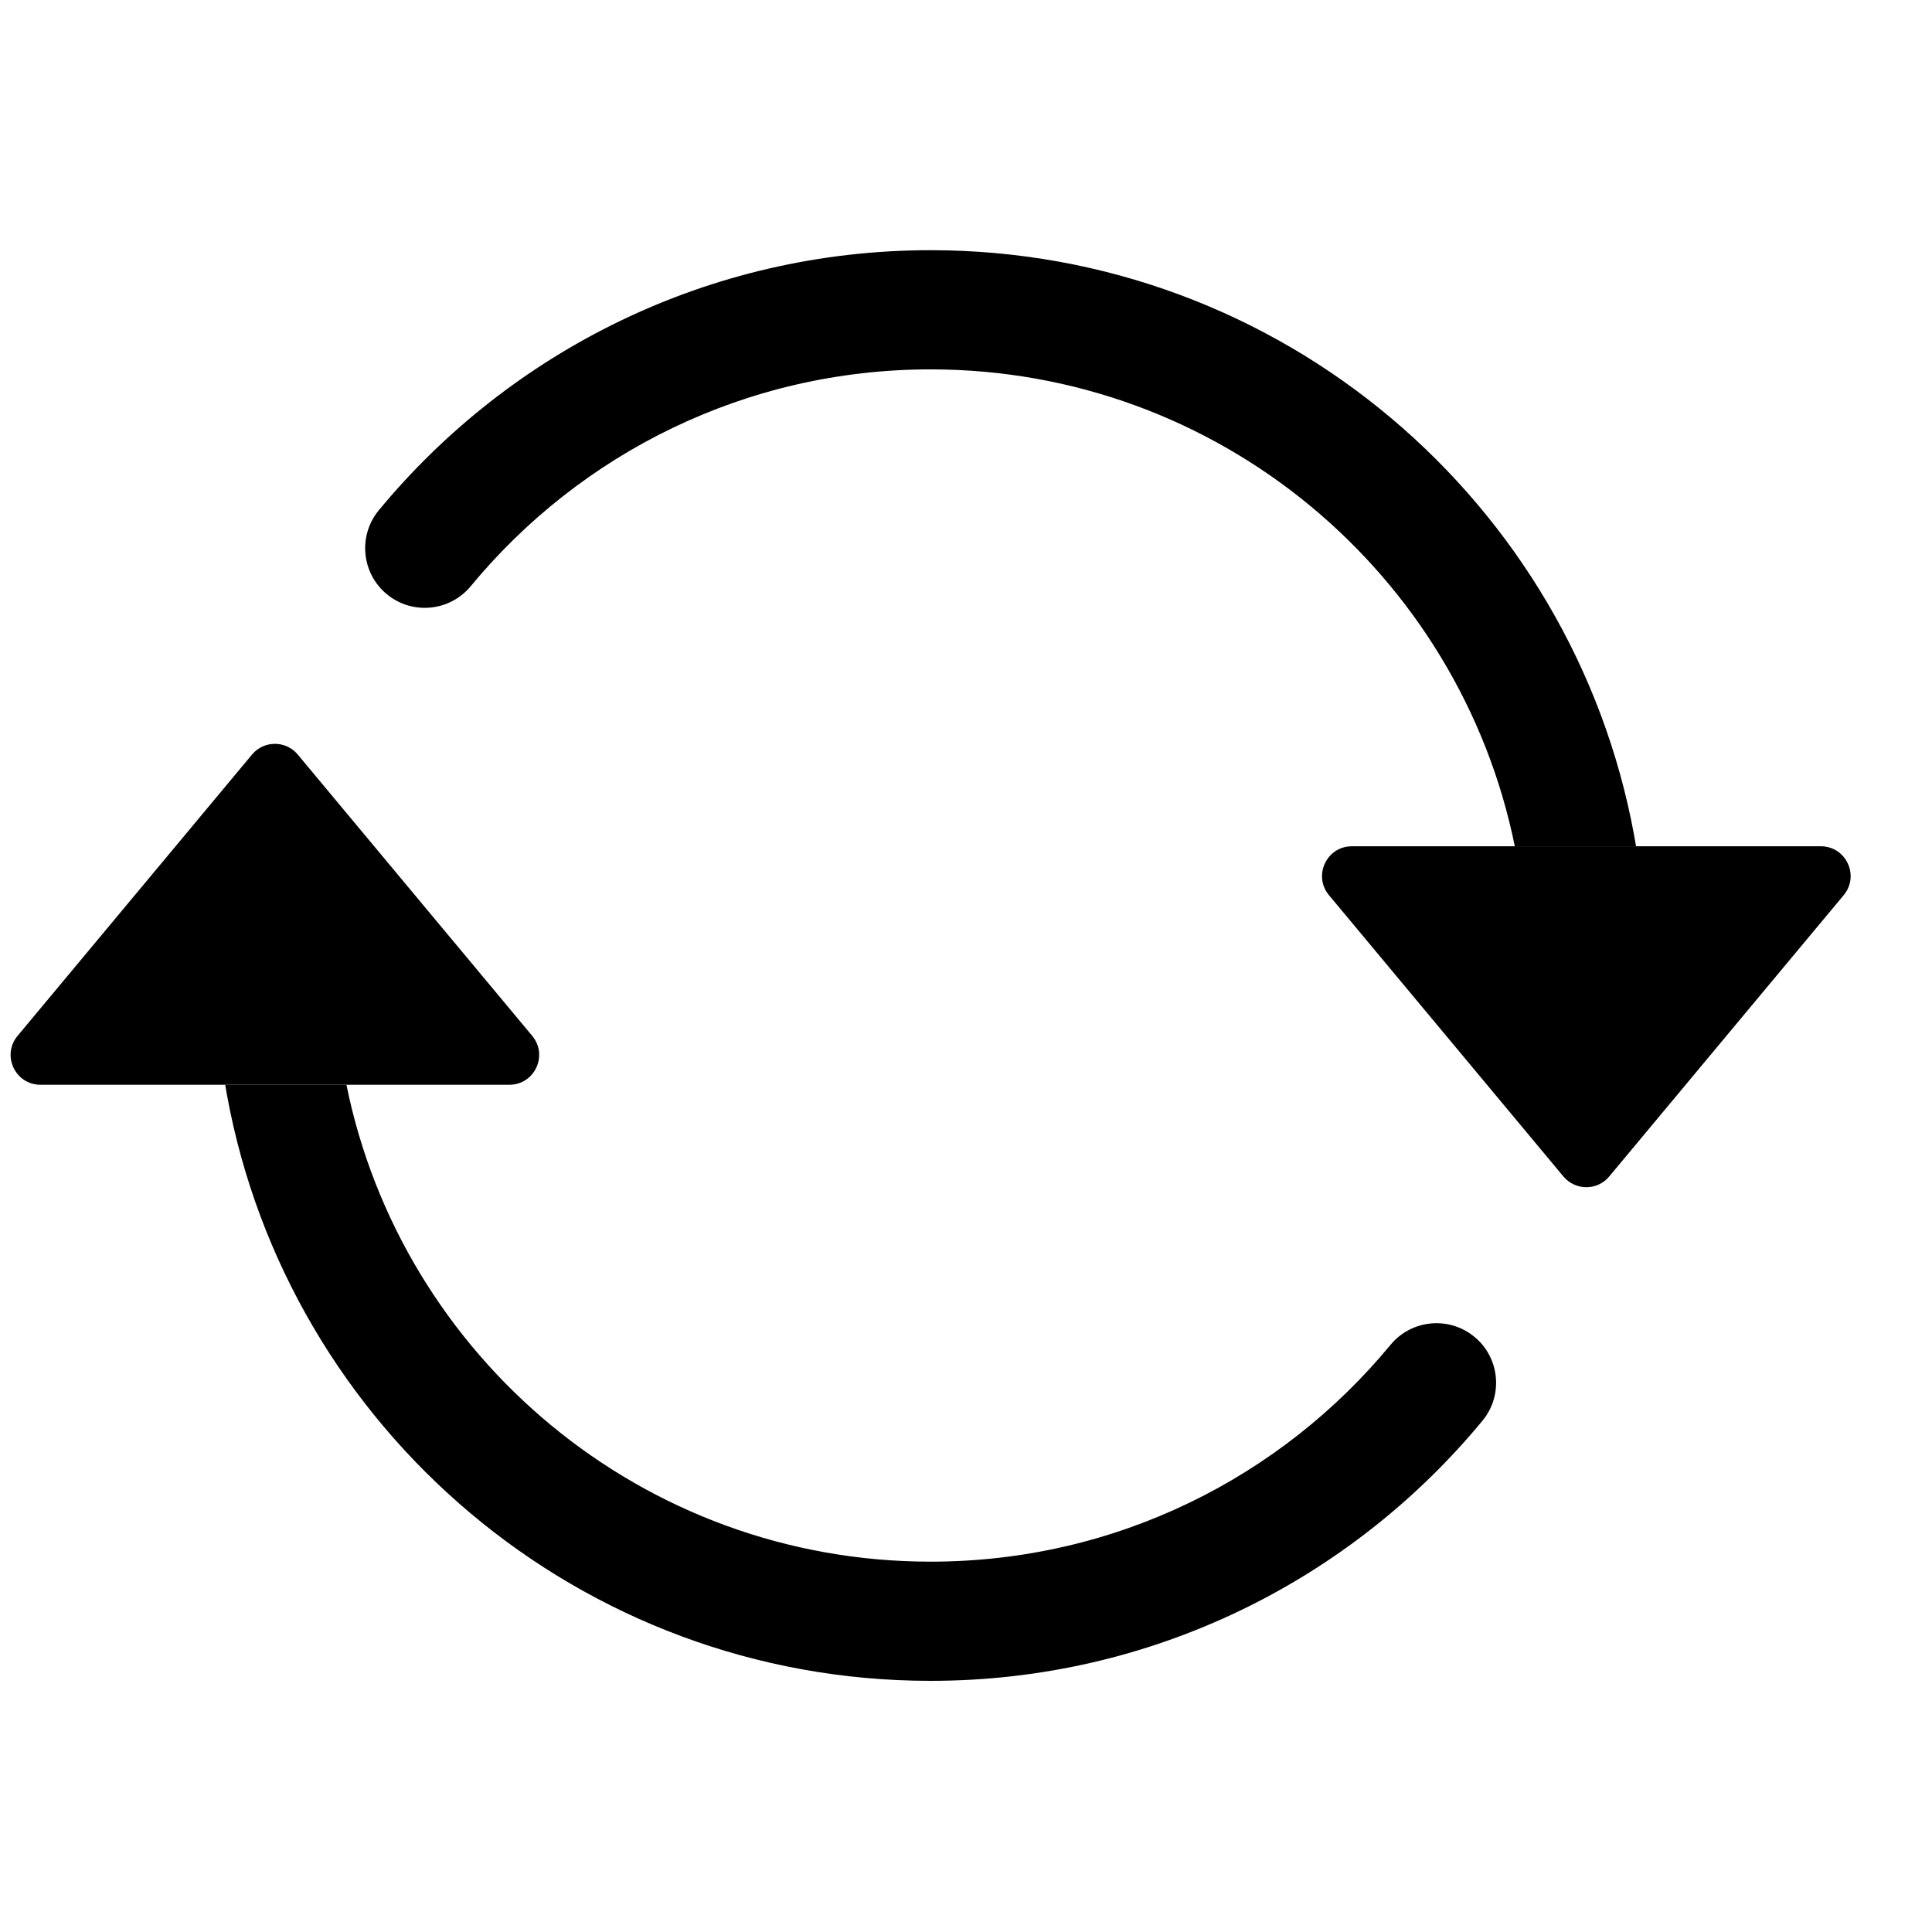 <!-- Generated by IcoMoon.io -->
<svg version="1.1" xmlns="http://www.w3.org/2000/svg" width="32" height="32" viewBox="0 0 32 32">
<title>refresh</title>
<path d="M22.393 14.017h7.765c0.419 0 0.647 0.488 0.379 0.81l-3.883 4.659c-0.197 0.237-0.561 0.237-0.759 0l-3.883-4.659c-0.268-0.322-0.039-0.81 0.379-0.81z"></path>
<path d="M0.671 17.967h7.765c0.419 0 0.647-0.488 0.379-0.81l-3.883-4.659c-0.197-0.237-0.561-0.237-0.758 0l-3.883 4.659c-0.268 0.322-0.039 0.81 0.379 0.81z"></path>
<path d="M15.414 6.118c-3.066 0-5.804 1.396-7.617 3.591-0.347 0.42-0.97 0.48-1.39 0.133s-0.48-0.97-0.133-1.39c2.172-2.629 5.46-4.308 9.14-4.308 5.809 0 10.64 4.179 11.653 9.695 0.011 0.059 0.021 0.119 0.031 0.178h-2.008c-0.914-4.507-4.9-7.899-9.676-7.899zM5.738 17.967c0.914 4.507 4.9 7.899 9.676 7.899 3.066 0 5.805-1.396 7.617-3.591 0.347-0.42 0.969-0.48 1.39-0.133s0.48 0.97 0.133 1.39c-2.172 2.63-5.46 4.308-9.14 4.308-5.809 0-10.64-4.179-11.653-9.695-0.011-0.059-0.021-0.119-0.031-0.178h2.008z"></path>
</svg>

